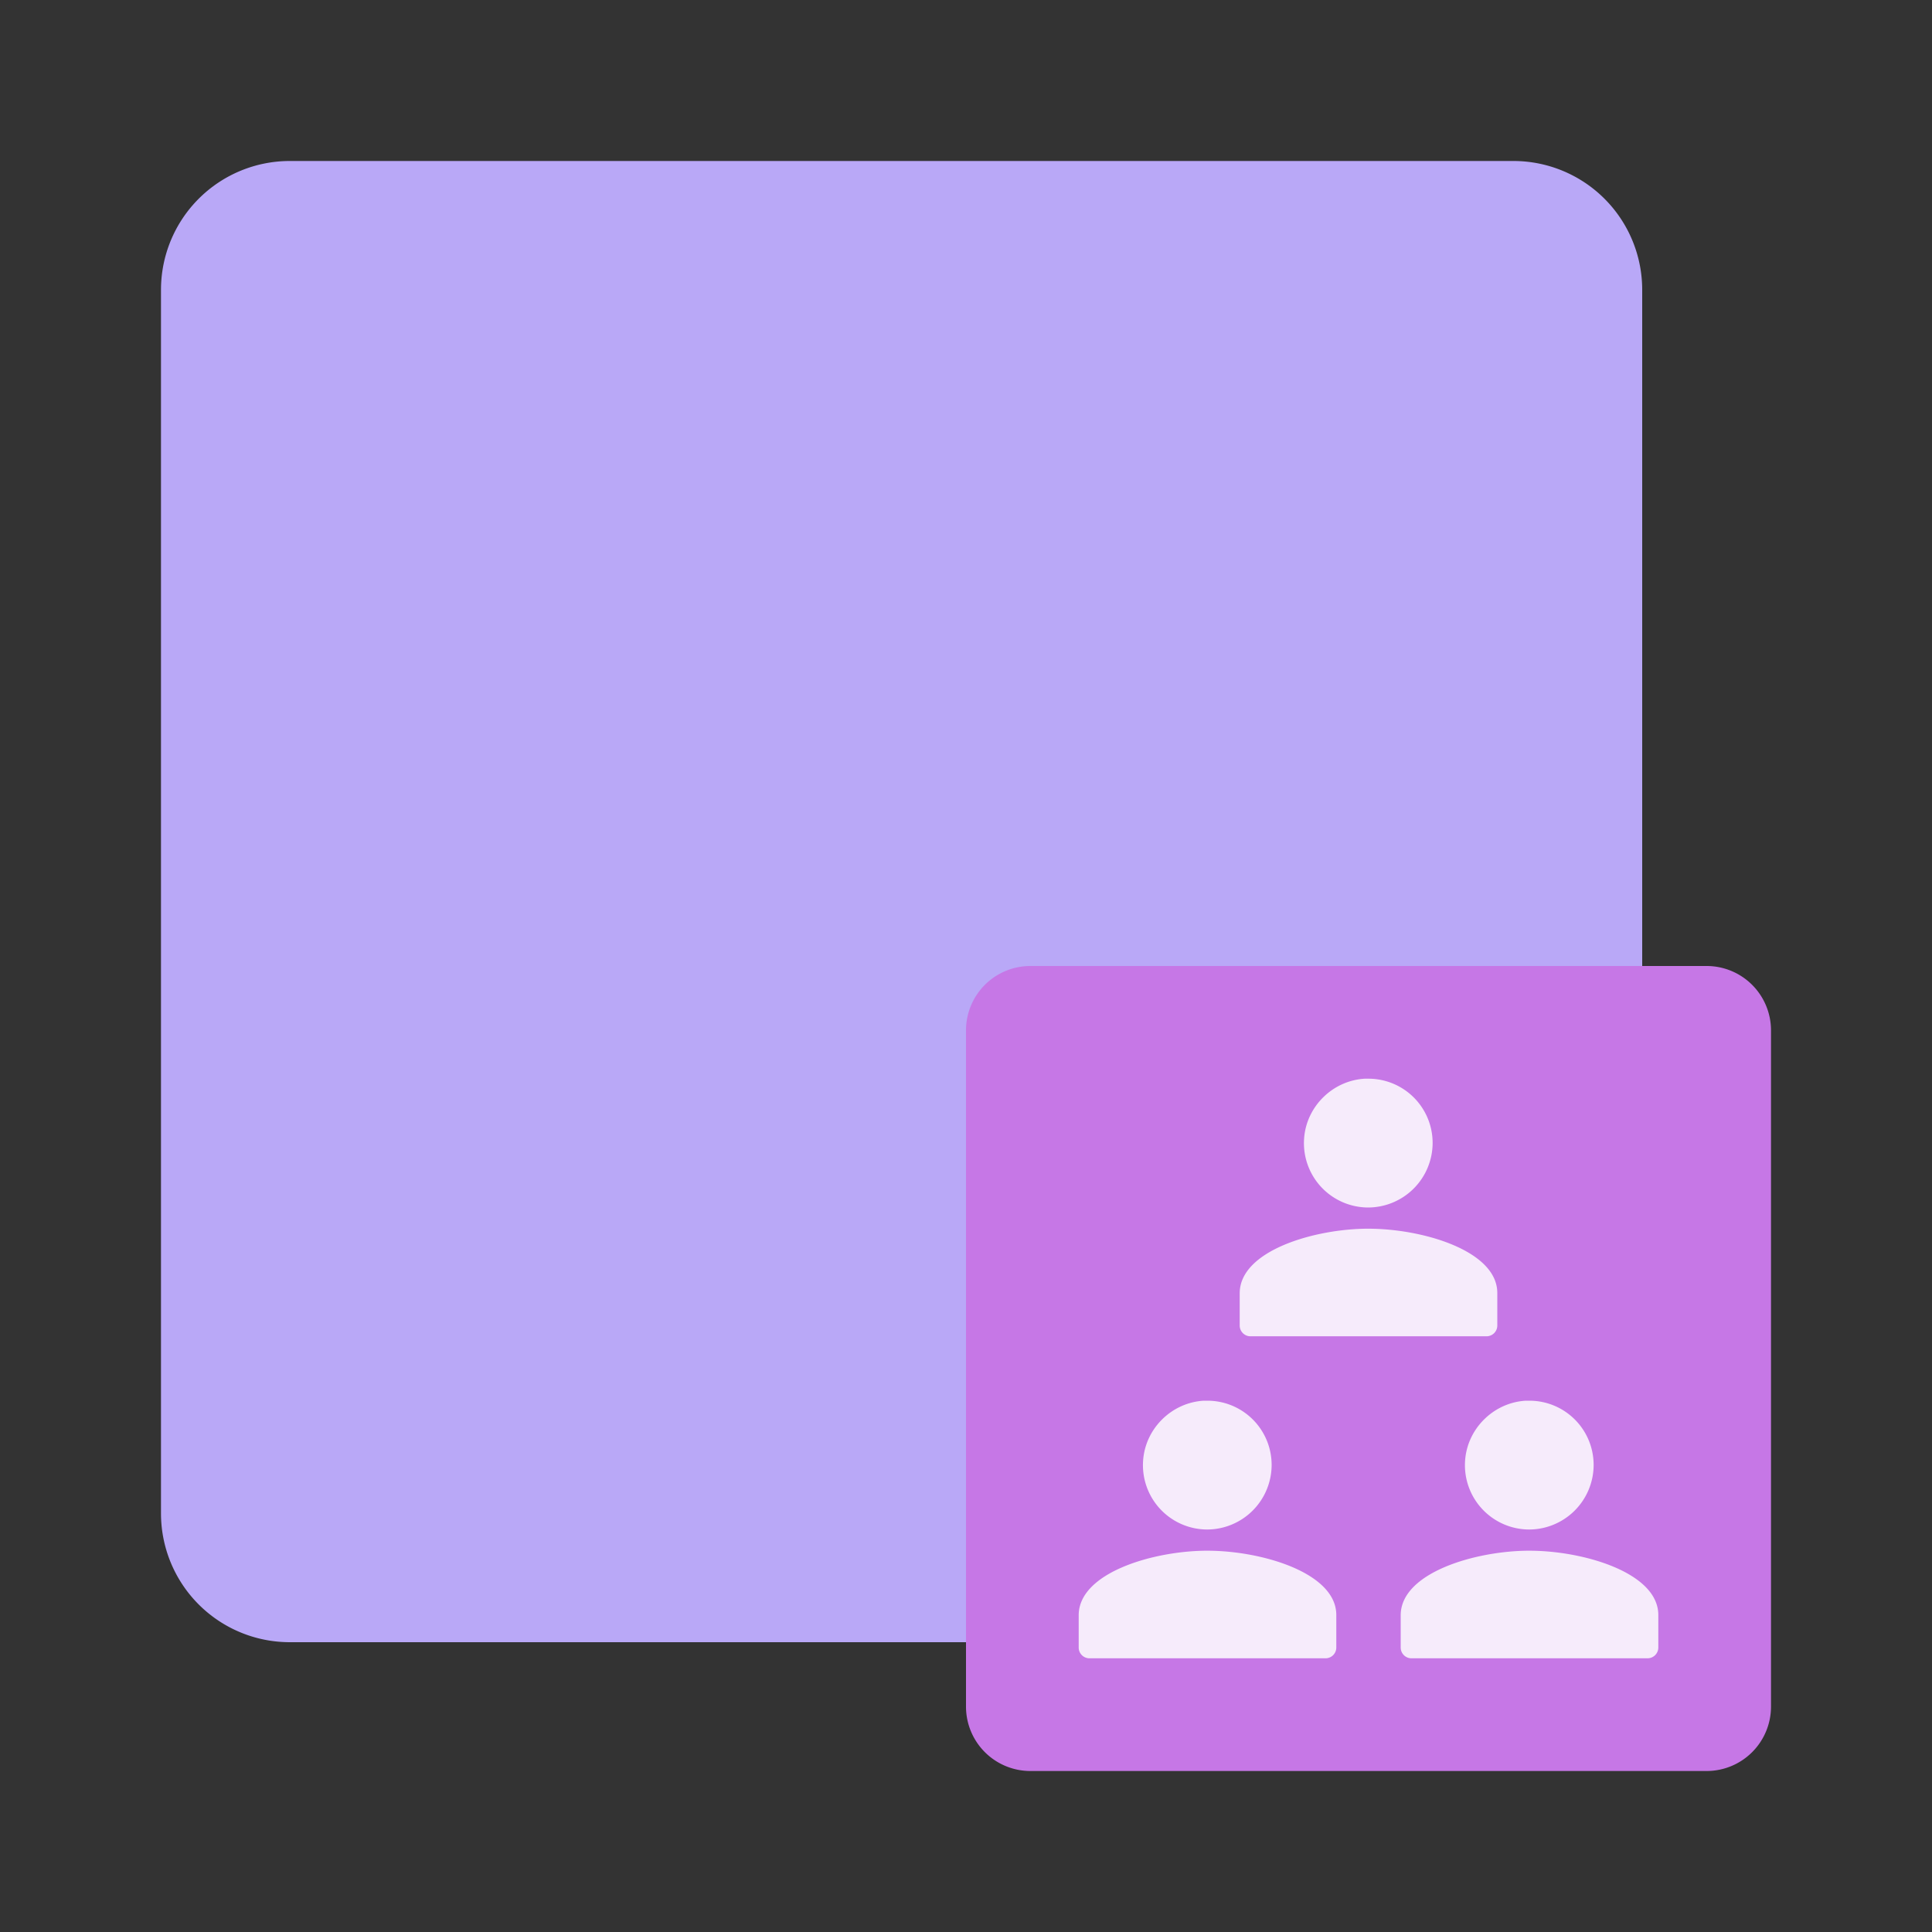 <svg fill="none" viewBox="0 0 1024 1024" focusable="false" xmlns="http://www.w3.org/2000/svg"><rect x="0" y="0" width="1024" height="1024" fill="#333333" stroke="none"/><path d="M85.33 153.6a68.27 68.27 0 0 1 68.27-68.27h648.53a68.27 68.27 0 0 1 68.27 68.27v648.53a68.27 68.27 0 0 1-68.27 68.27H153.6a68.27 68.27 0 0 1-68.27-68.27V153.6Z" fill="#B9A8F7" /><g style="mix-blend-mode:multiply"><path d="M471.53 531.55 234.9 393.7a18.1 18.1 0 0 1-10.1-16.21 18.2 18.2 0 0 1 9.88-16.44L471.53 223.7a16.86 16.86 0 0 1 15.24 0l235.27 137.35a18.13 18.13 0 0 1 9.83 16.38 18.1 18.1 0 0 1-10.1 16.2L486.27 531.56a17 17 0 0 1-14.75 0Z" fill="#B9A8F7" /><path d="M254.58 454.6a21.71 21.71 0 0 0-29.79 8.04 22.1 22.1 0 0 0 7.99 30.04L466.2 628.57a21.79 21.79 0 0 0 16.38 2.88 21.77 21.77 0 0 0 6.96-2.88l233.42-135.89a22.1 22.1 0 0 0 7.98-30.04 21.71 21.71 0 0 0-29.79-8.05L486.59 579.5a17.32 17.32 0 0 1-17.45 0L254.58 454.6Z" fill="#B9A8F7" /><path d="M254.58 556.49a21.71 21.71 0 0 0-29.79 8.05 22.1 22.1 0 0 0 7.99 30.04L466.2 730.46a21.8 21.8 0 0 0 16.38 2.89 21.8 21.8 0 0 0 6.96-2.89l233.42-135.88a22.1 22.1 0 0 0 7.98-30.04 21.71 21.71 0 0 0-29.8-8.05L486.6 681.39a17.32 17.32 0 0 1-17.45 0L254.58 556.5Z" fill="#B9A8F7" /></g><path d="M512 546.13A34.13 34.13 0 0 1 546.13 512h358.4a34.13 34.13 0 0 1 34.14 34.13v358.4a34.13 34.13 0 0 1-34.14 34.14h-358.4A34.13 34.13 0 0 1 512 904.53v-358.4Z" fill="#C677E6" style="mix-blend-mode:multiply" /><path clip-rule="evenodd" d="M640 742.4h-2c-17.06 1-31 14.82-32.13 31.78a34.1 34.1 0 0 0 33.99 36.49 34.27 34.27 0 0 0 34.13-34.2A34.03 34.03 0 0 0 640 742.4Zm0 79.5c-28.44 0-68.27 11.57-68.27 34.23v17.1c0 3.14 2.56 5.7 5.7 5.7h125.15a5.71 5.71 0 0 0 5.69-5.7V856c0-22.52-39.82-34.09-68.27-34.09ZM810.67 742.4h-2c-17.06 1-31 14.82-32.14 31.78a34.1 34.1 0 0 0 34 36.49 34.27 34.27 0 0 0 34.13-34.2 34.03 34.03 0 0 0-34-34.07Zm0 79.5c-28.45 0-68.27 11.57-68.27 34.23v17.1c0 3.14 2.56 5.7 5.69 5.7h125.15a5.71 5.71 0 0 0 5.7-5.7V856c0-22.52-39.83-34.09-68.27-34.09ZM725.33 571.73h-1.99c-17.07 1-31 14.82-32.14 31.78a34.1 34.1 0 0 0 34 36.49 34.27 34.27 0 0 0 34.12-34.2 34.03 34.03 0 0 0-33.99-34.07Zm0 79.5c-28.44 0-68.26 11.57-68.26 34.23v17.1c0 3.14 2.56 5.7 5.68 5.7h125.16a5.71 5.71 0 0 0 5.69-5.7v-17.24c0-22.52-39.82-34.08-68.27-34.08Z" fill-rule="evenodd" fill="#F6EBFB" /></svg>